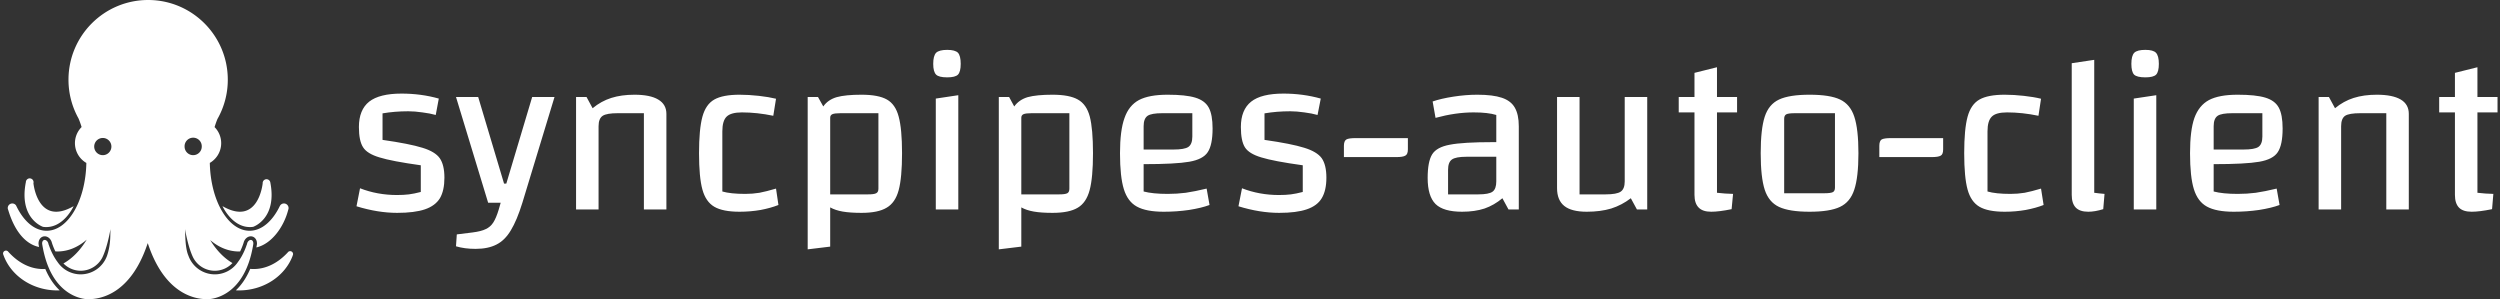 <svg data-v-5f19e91b="" xmlns="http://www.w3.org/2000/svg" width="752" height="90" viewBox="0 0 752 90"><rect x="0" y="0" width="752" height="90" fill="#333333" stroke="none"/><!----> <!----> <!----> <g data-v-5f19e91b="" id="54370de7-c9d1-7a07-f82b-3f6a3376def1" fill="white" transform="matrix(4.835,0,0,4.835,104.188,-20.052)"><path d="M0.78 12.05L0.78 12.05Q0.78 10.98 1.42 10.47L1.42 10.47L1.42 10.47Q2.06 9.97 3.43 9.97L3.43 9.97L3.43 9.97Q4.65 9.97 5.75 10.28L5.75 10.28L5.56 11.30L5.56 11.30Q5.21 11.20 4.73 11.14L4.73 11.14L4.73 11.14Q4.26 11.07 3.85 11.07L3.85 11.07L3.85 11.07Q3.01 11.07 2.25 11.20L2.25 11.20L2.25 12.85L2.25 12.85Q3.93 13.09 4.73 13.34L4.73 13.34L4.73 13.34Q5.52 13.58 5.81 13.99L5.81 13.99L5.81 13.99Q6.10 14.41 6.10 15.20L6.10 15.20L6.10 15.20Q6.10 16.00 5.82 16.48L5.82 16.48L5.82 16.48Q5.53 16.95 4.89 17.17L4.89 17.17L4.89 17.17Q4.24 17.39 3.16 17.39L3.16 17.39L3.16 17.39Q1.96 17.39 0.63 16.98L0.63 16.98L0.85 15.86L0.85 15.86Q1.93 16.28 3.15 16.28L3.15 16.28L3.15 16.28Q3.57 16.28 3.89 16.24L3.89 16.24L3.89 16.24Q4.21 16.20 4.63 16.09L4.63 16.09L4.63 14.43L4.63 14.43Q2.83 14.18 2.06 13.94L2.06 13.94L2.06 13.94Q1.29 13.71 1.04 13.31L1.04 13.31L1.04 13.31Q0.78 12.91 0.78 12.05L0.78 12.05ZM11.56 10.18L12.95 10.18L10.95 16.76L10.95 16.76Q10.61 17.86 10.23 18.48L10.23 18.48L10.23 18.48Q9.86 19.10 9.34 19.36L9.34 19.36L9.34 19.36Q8.82 19.63 8.04 19.63L8.04 19.63L8.04 19.63Q7.35 19.63 6.82 19.47L6.82 19.47L6.87 18.73L7.84 18.61L7.84 18.61Q8.39 18.54 8.67 18.40L8.67 18.40L8.67 18.40Q8.96 18.27 9.14 17.99L9.14 17.99L9.14 17.99Q9.32 17.71 9.48 17.18L9.48 17.18L9.60 16.76L8.82 16.76L6.82 10.18L8.20 10.18L9.81 15.57L9.95 15.57L11.56 10.18ZM14.29 17.18L14.29 10.18L14.94 10.18L15.32 10.88L15.32 10.88Q15.85 10.44 16.48 10.24L16.48 10.24L16.48 10.24Q17.11 10.04 17.92 10.04L17.92 10.04L17.92 10.04Q18.90 10.04 19.40 10.34L19.40 10.34L19.40 10.34Q19.91 10.64 19.91 11.23L19.91 11.23L19.91 17.18L18.51 17.18L18.51 11.19L16.88 11.19L16.88 11.19Q16.20 11.19 15.95 11.35L15.95 11.35L15.95 11.35Q15.69 11.52 15.69 12.00L15.69 12.00L15.69 17.18L14.29 17.18ZM24.46 17.32L24.46 17.32Q23.42 17.32 22.89 17.01L22.89 17.01L22.89 17.01Q22.36 16.70 22.15 15.94L22.15 15.94L22.15 15.94Q21.94 15.18 21.94 13.68L21.94 13.68L21.94 13.68Q21.94 12.18 22.15 11.41L22.15 11.41L22.15 11.41Q22.36 10.64 22.89 10.34L22.89 10.34L22.89 10.34Q23.42 10.04 24.46 10.04L24.46 10.04L24.46 10.04Q25.03 10.04 25.66 10.11L25.66 10.11L25.66 10.11Q26.28 10.18 26.73 10.29L26.73 10.29L26.56 11.35L26.56 11.35Q25.55 11.14 24.61 11.14L24.61 11.14L24.61 11.14Q23.93 11.14 23.66 11.40L23.66 11.40L23.66 11.40Q23.39 11.66 23.39 12.32L23.39 12.32L23.39 16.06L23.39 16.06Q23.90 16.21 24.82 16.21L24.82 16.21L24.82 16.21Q25.27 16.21 25.70 16.14L25.70 16.14L25.70 16.14Q26.12 16.06 26.73 15.88L26.73 15.88L26.88 16.90L26.88 16.90Q26.40 17.09 25.77 17.21L25.77 17.21L25.77 17.21Q25.13 17.32 24.46 17.32L24.46 17.32ZM32.05 10.04L32.05 10.04Q33.10 10.04 33.63 10.34L33.63 10.34L33.63 10.34Q34.16 10.64 34.36 11.40L34.36 11.40L34.36 11.40Q34.57 12.17 34.57 13.68L34.57 13.68L34.57 13.68Q34.57 15.20 34.36 15.98L34.36 15.98L34.36 15.98Q34.15 16.76 33.61 17.07L33.61 17.07L33.61 17.07Q33.08 17.39 32.05 17.39L32.05 17.39L32.05 17.39Q31.35 17.39 30.88 17.31L30.88 17.31L30.88 17.31Q30.42 17.23 30.10 17.05L30.10 17.05L30.10 19.49L28.70 19.66L28.70 10.18L29.34 10.18L29.67 10.77L29.67 10.77Q29.96 10.35 30.51 10.19L30.51 10.19L30.51 10.19Q31.05 10.04 32.05 10.04L32.05 10.04ZM33.10 15.89L33.10 11.19L30.74 11.19L30.74 11.19Q30.38 11.19 30.24 11.25L30.24 11.25L30.24 11.25Q30.10 11.31 30.10 11.47L30.10 11.47L30.10 16.24L32.45 16.24L32.45 16.24Q32.83 16.24 32.96 16.17L32.96 16.17L32.96 16.17Q33.10 16.10 33.10 15.89L33.10 15.89ZM36.51 17.18L36.51 17.18ZM36.67 10.28L38.07 10.07L38.07 17.18L36.67 17.18L36.67 10.28ZM37.38 8.96L37.38 8.96Q36.86 8.96 36.69 8.79L36.69 8.79L36.69 8.79Q36.51 8.61 36.51 8.12L36.51 8.12L36.51 8.12Q36.51 7.62 36.69 7.43L36.69 7.43L36.69 7.43Q36.88 7.25 37.38 7.25L37.38 7.25L37.38 7.25Q37.87 7.25 38.05 7.43L38.05 7.43L38.05 7.43Q38.22 7.62 38.22 8.12L38.22 8.12L38.22 8.12Q38.22 8.61 38.05 8.79L38.05 8.79L38.05 8.79Q37.88 8.96 37.38 8.96L37.38 8.96ZM43.93 10.04L43.93 10.04Q44.98 10.04 45.51 10.34L45.51 10.34L45.51 10.34Q46.05 10.64 46.25 11.40L46.25 11.40L46.25 11.40Q46.45 12.17 46.45 13.68L46.45 13.68L46.45 13.68Q46.45 15.20 46.24 15.98L46.24 15.98L46.24 15.98Q46.03 16.76 45.50 17.07L45.50 17.07L45.50 17.07Q44.97 17.39 43.93 17.39L43.93 17.39L43.93 17.39Q43.23 17.39 42.77 17.31L42.77 17.31L42.77 17.31Q42.31 17.23 41.99 17.05L41.99 17.05L41.99 19.49L40.59 19.66L40.59 10.18L41.23 10.18L41.55 10.77L41.55 10.77Q41.85 10.35 42.39 10.19L42.39 10.19L42.39 10.19Q42.94 10.04 43.93 10.04L43.93 10.04ZM44.98 15.89L44.98 11.19L42.63 11.19L42.63 11.19Q42.27 11.19 42.13 11.25L42.13 11.25L42.13 11.25Q41.99 11.31 41.99 11.47L41.99 11.47L41.99 16.24L44.34 16.24L44.34 16.24Q44.72 16.24 44.85 16.17L44.85 16.17L44.85 16.17Q44.98 16.10 44.98 15.89L44.98 15.89ZM51.10 16.21L51.10 16.21Q51.67 16.21 52.22 16.14L52.22 16.14L52.22 16.14Q52.77 16.06 53.52 15.88L53.52 15.88L53.70 16.90L53.70 16.90Q53.19 17.09 52.42 17.21L52.42 17.21L52.42 17.21Q51.66 17.32 50.85 17.32L50.85 17.32L50.85 17.32Q49.76 17.32 49.18 17.00L49.18 17.00L49.18 17.00Q48.61 16.69 48.37 15.92L48.37 15.92L48.37 15.92Q48.13 15.15 48.13 13.68L48.13 13.68L48.13 13.68Q48.13 12.26 48.41 11.49L48.41 11.49L48.41 11.49Q48.68 10.71 49.31 10.37L49.31 10.37L49.31 10.37Q49.94 10.04 51.09 10.04L51.09 10.04L51.09 10.04Q52.22 10.04 52.81 10.22L52.81 10.22L52.81 10.22Q53.41 10.40 53.65 10.84L53.65 10.84L53.65 10.84Q53.89 11.28 53.89 12.14L53.89 12.14L53.89 12.14Q53.89 13.16 53.59 13.61L53.59 13.61L53.59 13.61Q53.30 14.06 52.44 14.21L52.44 14.21L52.44 14.21Q51.58 14.36 49.60 14.36L49.60 14.36L49.60 16.06L49.60 16.06Q50.16 16.21 51.10 16.21L51.10 16.21ZM50.76 11.19L50.76 11.19Q50.09 11.19 49.85 11.35L49.85 11.35L49.85 11.35Q49.60 11.52 49.60 12.00L49.60 12.00L49.60 13.45L51.45 13.45L51.45 13.45Q52.14 13.45 52.38 13.29L52.38 13.29L52.38 13.29Q52.63 13.12 52.63 12.64L52.63 12.64L52.63 11.19L50.76 11.19ZM55.65 12.05L55.65 12.05Q55.65 10.98 56.29 10.47L56.29 10.47L56.29 10.47Q56.92 9.97 58.30 9.97L58.30 9.97L58.30 9.97Q59.51 9.97 60.62 10.28L60.62 10.28L60.42 11.30L60.42 11.30Q60.07 11.20 59.60 11.14L59.60 11.14L59.60 11.14Q59.12 11.07 58.72 11.07L58.72 11.07L58.72 11.07Q57.88 11.07 57.12 11.20L57.12 11.20L57.12 12.85L57.12 12.85Q58.80 13.09 59.59 13.34L59.59 13.34L59.59 13.34Q60.38 13.58 60.68 13.99L60.68 13.99L60.68 13.99Q60.97 14.41 60.97 15.20L60.97 15.20L60.97 15.20Q60.97 16.00 60.68 16.48L60.68 16.48L60.68 16.48Q60.40 16.95 59.75 17.17L59.75 17.17L59.75 17.17Q59.11 17.39 58.03 17.39L58.03 17.39L58.03 17.39Q56.83 17.39 55.50 16.98L55.50 16.98L55.72 15.86L55.72 15.86Q56.80 16.28 58.02 16.28L58.02 16.28L58.02 16.28Q58.44 16.28 58.76 16.24L58.76 16.24L58.76 16.24Q59.08 16.20 59.50 16.09L59.50 16.09L59.50 14.43L59.50 14.43Q57.69 14.18 56.92 13.94L56.92 13.94L56.92 13.94Q56.15 13.71 55.90 13.31L55.90 13.31L55.90 13.31Q55.65 12.91 55.65 12.05L55.65 12.05ZM62.06 13.22L62.06 13.22Q62.06 12.91 62.22 12.82L62.22 12.82L62.22 12.82Q62.37 12.74 62.78 12.74L62.78 12.74L66.04 12.74L66.04 13.44L66.04 13.44Q66.04 13.75 65.88 13.83L65.88 13.83L65.88 13.83Q65.73 13.92 65.32 13.92L65.32 13.92L62.06 13.92L62.06 13.22ZM70.36 10.04L70.36 10.04Q71.33 10.04 71.89 10.23L71.89 10.23L71.89 10.23Q72.45 10.42 72.69 10.84L72.69 10.84L72.69 10.84Q72.94 11.27 72.94 12.00L72.94 12.00L72.94 17.18L72.30 17.18L71.92 16.48L71.92 16.48Q71.41 16.91 70.81 17.12L70.81 17.12L70.81 17.12Q70.20 17.32 69.41 17.32L69.41 17.32L69.41 17.32Q68.25 17.32 67.76 16.84L67.76 16.84L67.76 16.84Q67.27 16.35 67.27 15.22L67.27 15.22L67.27 15.22Q67.27 14.20 67.55 13.75L67.55 13.75L67.55 13.75Q67.83 13.30 68.65 13.15L68.65 13.15L68.65 13.15Q69.47 12.99 71.33 12.99L71.33 12.99L71.54 12.99L71.54 11.30L71.54 11.30Q71.02 11.14 70.13 11.14L70.13 11.14L70.13 11.14Q69.01 11.14 67.76 11.48L67.76 11.48L67.58 10.46L67.58 10.46Q68.10 10.28 68.87 10.16L68.87 10.16L68.87 10.16Q69.64 10.04 70.36 10.04L70.36 10.04ZM70.42 16.24L70.42 16.24Q71.08 16.24 71.31 16.07L71.31 16.07L71.31 16.07Q71.54 15.90 71.54 15.43L71.54 15.43L71.54 13.90L69.68 13.90L69.68 13.90Q69.02 13.90 68.78 14.07L68.78 14.07L68.78 14.07Q68.54 14.24 68.54 14.71L68.54 14.71L68.54 16.24L70.42 16.24ZM80.93 10.18L80.93 17.18L80.29 17.18L79.91 16.48L79.91 16.48Q79.35 16.91 78.69 17.12L78.69 17.12L78.69 17.12Q78.02 17.32 77.17 17.32L77.17 17.32L77.17 17.32Q76.22 17.32 75.77 16.96L75.77 16.96L75.77 16.96Q75.32 16.60 75.32 15.85L75.32 15.85L75.32 10.18L76.72 10.18L76.72 16.24L78.34 16.24L78.34 16.24Q79.03 16.24 79.28 16.07L79.28 16.07L79.28 16.07Q79.53 15.90 79.53 15.43L79.53 15.43L79.53 10.18L80.93 10.18ZM86.52 11.14L85.27 11.14L85.27 16.14L85.27 16.14Q85.78 16.20 86.27 16.21L86.27 16.21L86.18 17.16L86.18 17.16Q85.40 17.32 84.91 17.32L84.91 17.32L84.91 17.32Q84.38 17.32 84.13 17.06L84.13 17.06L84.13 17.06Q83.87 16.80 83.87 16.27L83.87 16.27L83.87 11.14L82.89 11.14L82.89 10.18L83.87 10.18L83.87 8.68L85.27 8.33L85.27 10.18L86.52 10.18L86.52 11.14ZM91.03 17.32L91.03 17.32Q89.77 17.32 89.13 17.02L89.13 17.02L89.13 17.02Q88.49 16.72 88.24 15.95L88.24 15.95L88.24 15.95Q87.99 15.18 87.99 13.68L87.99 13.68L87.99 13.68Q87.99 12.18 88.24 11.41L88.24 11.41L88.24 11.41Q88.49 10.64 89.13 10.34L89.13 10.34L89.13 10.34Q89.77 10.04 91.03 10.04L91.03 10.04L91.03 10.04Q92.30 10.04 92.93 10.34L92.93 10.34L92.93 10.34Q93.56 10.64 93.81 11.40L93.81 11.40L93.81 11.40Q94.07 12.17 94.07 13.68L94.07 13.68L94.07 13.68Q94.07 15.18 93.81 15.95L93.81 15.95L93.81 15.95Q93.56 16.72 92.92 17.02L92.92 17.02L92.92 17.02Q92.29 17.32 91.03 17.32L91.03 17.32ZM89.45 16.17L91.94 16.17L91.94 16.17Q92.34 16.17 92.48 16.10L92.48 16.10L92.48 16.10Q92.61 16.03 92.61 15.82L92.61 15.82L92.61 11.19L90.12 11.19L90.12 11.19Q89.71 11.19 89.58 11.26L89.58 11.26L89.58 11.26Q89.45 11.33 89.45 11.54L89.45 11.54L89.45 16.17ZM95.37 13.22L95.37 13.22Q95.37 12.91 95.52 12.82L95.52 12.82L95.52 12.82Q95.68 12.74 96.08 12.74L96.08 12.74L99.34 12.74L99.34 13.44L99.34 13.44Q99.34 13.75 99.19 13.83L99.19 13.83L99.19 13.83Q99.04 13.92 98.63 13.92L98.63 13.92L95.37 13.92L95.37 13.22ZM103.17 17.32L103.17 17.32Q102.13 17.32 101.60 17.01L101.60 17.01L101.60 17.01Q101.07 16.70 100.86 15.94L100.86 15.94L100.86 15.94Q100.65 15.18 100.65 13.68L100.65 13.68L100.65 13.68Q100.65 12.18 100.86 11.41L100.86 11.41L100.86 11.41Q101.07 10.64 101.60 10.34L101.60 10.34L101.60 10.34Q102.13 10.04 103.17 10.04L103.17 10.04L103.17 10.04Q103.74 10.04 104.36 10.11L104.36 10.11L104.36 10.11Q104.99 10.18 105.43 10.29L105.43 10.29L105.27 11.35L105.27 11.35Q104.26 11.14 103.32 11.14L103.32 11.14L103.32 11.14Q102.63 11.14 102.37 11.40L102.37 11.40L102.37 11.40Q102.10 11.66 102.10 12.32L102.10 12.32L102.10 16.06L102.10 16.06Q102.61 16.21 103.53 16.21L103.53 16.21L103.53 16.21Q103.98 16.21 104.41 16.14L104.41 16.14L104.41 16.14Q104.83 16.06 105.43 15.88L105.43 15.88L105.59 16.90L105.59 16.90Q105.11 17.09 104.47 17.21L104.47 17.21L104.47 17.21Q103.84 17.32 103.17 17.32L103.17 17.32ZM108.74 16.14L108.74 16.14Q109.02 16.18 109.38 16.21L109.38 16.21L109.30 17.16L109.30 17.16Q108.78 17.32 108.37 17.32L108.37 17.32L108.37 17.32Q107.84 17.32 107.59 17.06L107.59 17.06L107.59 17.06Q107.34 16.80 107.34 16.27L107.34 16.27L107.34 8.08L108.74 7.87L108.74 16.14ZM111.05 17.18L111.05 17.18ZM111.20 10.28L112.60 10.07L112.60 17.18L111.20 17.18L111.20 10.28ZM111.92 8.96L111.92 8.96Q111.40 8.96 111.22 8.79L111.22 8.79L111.22 8.79Q111.05 8.61 111.05 8.12L111.05 8.12L111.05 8.12Q111.05 7.62 111.23 7.43L111.23 7.43L111.23 7.43Q111.41 7.25 111.92 7.25L111.92 7.25L111.92 7.25Q112.41 7.25 112.58 7.43L112.58 7.43L112.58 7.43Q112.76 7.62 112.76 8.12L112.76 8.12L112.76 8.12Q112.76 8.61 112.59 8.79L112.59 8.79L112.59 8.79Q112.42 8.96 111.92 8.96L111.92 8.96ZM117.67 16.21L117.67 16.21Q118.24 16.21 118.79 16.14L118.79 16.14L118.79 16.14Q119.34 16.06 120.09 15.88L120.09 15.88L120.27 16.90L120.27 16.90Q119.76 17.09 118.99 17.21L118.99 17.21L118.99 17.21Q118.23 17.32 117.42 17.32L117.42 17.32L117.42 17.32Q116.33 17.32 115.75 17.00L115.75 17.00L115.75 17.00Q115.18 16.69 114.94 15.92L114.94 15.92L114.94 15.92Q114.70 15.15 114.70 13.68L114.70 13.68L114.70 13.68Q114.70 12.26 114.97 11.49L114.97 11.49L114.97 11.49Q115.25 10.71 115.88 10.37L115.88 10.37L115.88 10.37Q116.51 10.04 117.66 10.04L117.66 10.04L117.66 10.04Q118.79 10.04 119.38 10.22L119.38 10.22L119.38 10.22Q119.98 10.40 120.22 10.84L120.22 10.84L120.22 10.84Q120.46 11.28 120.46 12.14L120.46 12.14L120.46 12.14Q120.46 13.16 120.16 13.61L120.16 13.61L120.16 13.61Q119.87 14.06 119.01 14.21L119.01 14.21L119.01 14.21Q118.15 14.36 116.17 14.36L116.17 14.36L116.17 16.06L116.17 16.06Q116.73 16.21 117.67 16.21L117.67 16.21ZM117.33 11.19L117.33 11.19Q116.66 11.19 116.42 11.35L116.42 11.35L116.42 11.35Q116.17 11.52 116.17 12.00L116.17 12.00L116.17 13.45L118.02 13.45L118.02 13.45Q118.71 13.45 118.95 13.29L118.95 13.29L118.95 13.29Q119.20 13.12 119.20 12.64L119.20 12.64L119.20 11.19L117.33 11.19ZM122.70 17.18L122.70 10.18L123.34 10.18L123.72 10.88L123.72 10.88Q124.25 10.44 124.88 10.24L124.88 10.24L124.88 10.24Q125.51 10.04 126.32 10.04L126.32 10.04L126.32 10.04Q127.30 10.04 127.81 10.34L127.81 10.34L127.81 10.34Q128.31 10.64 128.31 11.23L128.31 11.23L128.31 17.18L126.91 17.18L126.91 11.19L125.29 11.19L125.29 11.19Q124.60 11.19 124.35 11.35L124.35 11.35L124.35 11.35Q124.10 11.52 124.10 12.00L124.10 12.00L124.10 17.18L122.70 17.18ZM133.83 11.14L132.58 11.14L132.58 16.14L132.58 16.14Q133.08 16.20 133.57 16.21L133.57 16.21L133.49 17.16L133.49 17.16Q132.71 17.32 132.22 17.32L132.22 17.32L132.22 17.32Q131.68 17.32 131.43 17.06L131.43 17.06L131.43 17.06Q131.18 16.80 131.18 16.27L131.18 16.27L131.18 11.14L130.20 11.14L130.20 10.18L131.18 10.18L131.18 8.68L132.58 8.33L132.58 10.18L133.83 10.18L133.83 11.14Z"></path></g> <!----> <g data-v-5f19e91b="" id="ff17f3e3-7651-5ffa-0a50-0b7ff92a00e2" transform="matrix(0.9,0,0,0.9,-0.463,0)" stroke="none" fill="white"><path d="M85.102 75.82s8.129-2.684 5.751-14.886v-.007a.642.642 0 0 0-.005-.037l-.007-.002a1.285 1.285 0 0 0-2.535.304c0 .026.007.051.008.078l-.006.002s-1.402 14.548-13.434 7.625c.001 0 3.51 7.826 10.228 6.923zM14.9 75.82c6.717.903 10.225-6.923 10.225-6.923-12.03 6.923-13.433-7.625-13.433-7.625-.001-.002-.003-.002-.005-.002.002-.027.009-.052.009-.078a1.285 1.285 0 1 0-2.536-.304l-.005.002-.008.037v.007C6.769 73.136 14.9 75.82 14.9 75.82zM15.657 89.886c-.251.015-.502.031-.756.031-4.332 0-8.334-2.136-11.596-5.747a.972.972 0 0 0-1.768.555c0 .156.041.3.105.432l-.001-.002c2.412 6.903 9.585 11.912 18.067 11.912.252 0 .502-.016.753-.023-1.752-1.648-3.45-3.951-4.804-7.158zM98.337 85.386a.96.96 0 0 0 .127-.469.97.97 0 0 0-1.778-.541v-.002c-3.23 3.487-7.161 5.543-11.411 5.543-.383 0-.758-.021-1.134-.056-1.354 3.212-3.05 5.521-4.8 7.17.346.016.694.035 1.042.035 8.379 0 15.481-4.891 17.974-11.667l-.019-.014h-.001z"></path><path d="M96.962 69.544c0-.854-.691-1.544-1.542-1.544-.603 0-1.12.349-1.373.853l-.004-.002c-2.438 5.061-6.066 8.273-10.122 8.273-7.186 0-13.033-10.08-13.281-22.676a7.628 7.628 0 0 0 1.59-11.968c.29-.942.605-1.854.964-2.714a26.542 26.542 0 0 0 3.454-13.123C76.648 11.929 64.728 0 50.026 0 35.323 0 23.404 11.929 23.404 26.644c0 4.697 1.219 9.109 3.352 12.941.383.909.727 1.872 1.034 2.876a7.633 7.633 0 0 0 1.586 11.997c-.25 12.592-6.098 22.666-13.281 22.666-4.011 0-7.604-3.143-10.041-8.107-.058-.117-.117-.234-.174-.353a1.52 1.52 0 0 0-2.775.857c0 .171.035.33.086.482.022.059.05.113.068.173 2.676 8.927 7.176 11.76 10.303 12.368-.045-.251-.092-.504-.134-.765l-.054-.345.024-.028c-.034-1.098.542-2.036 1.46-2.332.192-.063.392-.096.594-.096.978 0 1.907.731 2.297 1.797l.01.005.072.257c.006.021.388 1.345 1.179 2.977.231.015.461.033.695.033 3.585 0 6.936-1.447 9.794-3.958-2.121 3.534-4.785 6.28-7.783 7.964 1.525 1.544 3.583 2.437 5.778 2.437 3.027 0 5.782-1.7 7.18-4.33h.001c1.798-3.637 2.761-9.605 2.761-9.605-.098 1.752.166 5.048-1.146 8.92l-.023.063a9.363 9.363 0 0 1-8.773 6.156 9.314 9.314 0 0 1-7.375-3.617 9.308 9.308 0 0 1-.411-.567 14.85 14.85 0 0 1-.63-.905c-.015-.022-.028-.046-.042-.067a18.725 18.725 0 0 1-.516-.857c-.016-.028-.029-.053-.045-.079a23.408 23.408 0 0 1-.446-.843c-.008-.019-.017-.035-.026-.054a22.442 22.442 0 0 1-1.195-2.903h-.03l-.134-.534c-.233-.727-.885-1.221-1.417-1.046-.431.138-.69.693-.615 1.318l.006.078h.002c.084.524.177 1.029.274 1.522.107.546.226 1.068.349 1.579.035.144.069.288.106.43.051.199.103.396.156.593l.128.448c.059.201.118.403.179.6.081.262.165.521.25.771.052.153.105.299.159.446.058.164.116.324.175.479.055.143.109.285.164.423.067.168.136.334.206.496.049.119.098.238.148.353 1.49 3.379 3.374 5.646 5.246 7.164a17.379 17.379 0 0 0 .943.703 14.482 14.482 0 0 0 1.768 1.041 13.5 13.5 0 0 0 1.554.654c.025.01.052.021.079.028a15.244 15.244 0 0 0 .765.236c.207.058.406.108.593.151.028.006.055.011.082.018.192.042.377.078.546.106l.148.025.045.008a8.672 8.672 0 0 0 1.157.107l.089-.017.261.002c4.042 0 13.92-1.798 19.497-18.141l.206-.589.205.589c5.575 16.343 15.455 18.141 19.495 18.141l.262-.002.091.018c.136-.002.55-.015 1.157-.107l.046-.008.147-.025a8.86 8.86 0 0 0 .551-.108l.078-.016c.192-.046.395-.096.604-.155l.093-.025c.218-.062.443-.134.677-.213.021-.009.042-.015.064-.022.757-.266 1.59-.634 2.457-1.146.017-.009.033-.02.05-.027.281-.169.568-.352.857-.551.017-.013.031-.025.05-.036a15.1 15.1 0 0 0 .887-.671c1.872-1.525 3.756-3.803 5.239-7.197a28.66 28.66 0 0 0 .688-1.75c.043-.123.088-.245.132-.372.087-.257.172-.521.256-.792.064-.201.123-.407.183-.615a32.509 32.509 0 0 0 .282-1.031c.021-.084.04-.168.062-.25.129-.525.25-1.065.363-1.628.107-.528.209-1.07.298-1.636l.006-.078c.077-.625-.183-1.181-.615-1.318-.531-.175-1.184.319-1.415 1.046l-.134.534h-.031a22.15 22.15 0 0 1-.819 2.112l-.002.003c-.12.265-.25.54-.391.825-.009.019-.019.037-.027.056-.135.27-.284.547-.439.828-.017.026-.032.053-.046.078-.159.282-.328.566-.512.848-.015.021-.027.044-.04.065-.196.302-.401.602-.624.894a9.003 9.003 0 0 1-.378.53 9.324 9.324 0 0 1-7.406 3.655 9.361 9.361 0 0 1-8.773-6.156l-.024-.063c-1.142-2.622-1.047-7.168-1.146-8.92 0 0 .965 5.969 2.761 9.605h.002a8.153 8.153 0 0 0 7.181 4.33c2.26 0 4.377-.943 5.914-2.575-2.855-1.671-5.396-4.313-7.443-7.681 2.82 2.42 6.106 3.813 9.62 3.813.128 0 .255-.013.384-.017.798-1.64 1.183-2.972 1.188-2.993l.072-.257.008-.005c.391-1.065 1.319-1.797 2.296-1.797.204 0 .403.032.597.096.919.296 1.492 1.234 1.46 2.332l.023.028-.055.345c-.05.314-.105.615-.161.92 5.092-1.181 9.156-6.809 10.634-12.524l-.006-.003c.086-.195.136-.406.136-.631zM34.926 51.859a2.874 2.874 0 1 1 .001-5.747 2.874 2.874 0 0 1-.001 5.747zm30.151 0a2.873 2.873 0 0 1-2.872-2.875 2.873 2.873 0 1 1 5.743 0 2.873 2.873 0 0 1-2.871 2.875z"></path></g></svg>